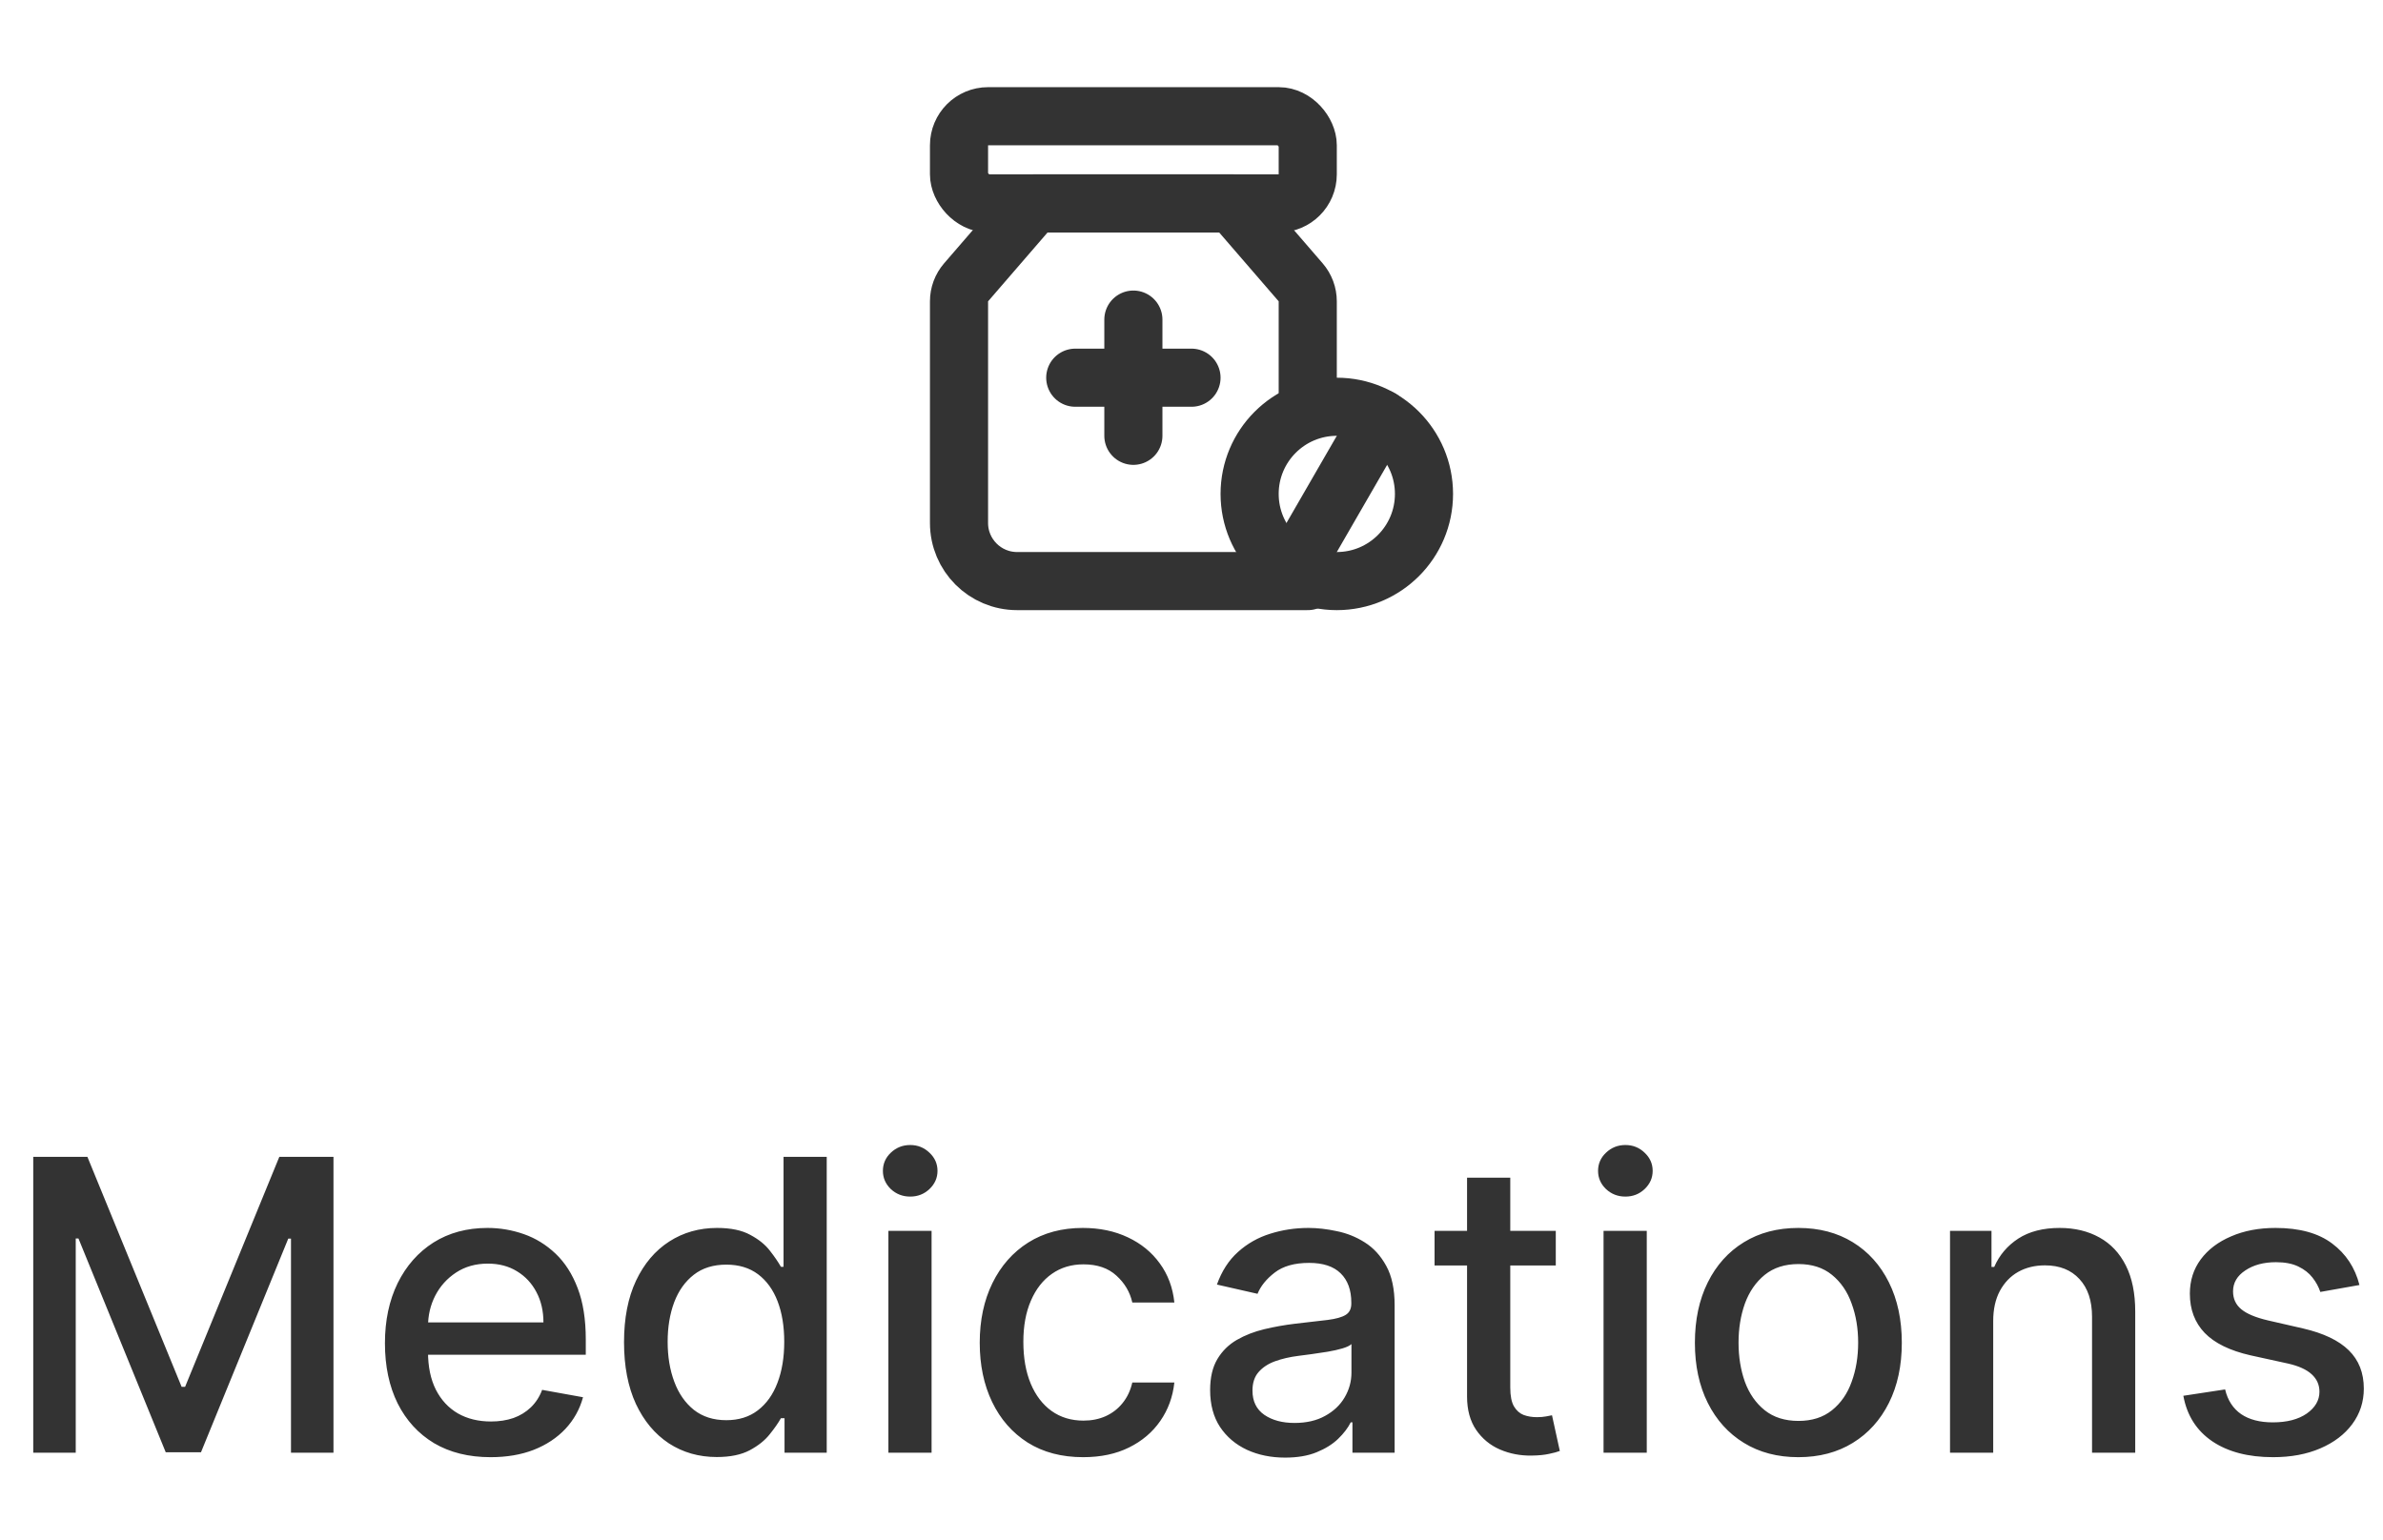 <svg width="82" height="53" viewBox="0 0 82 53" fill="none" xmlns="http://www.w3.org/2000/svg">
<rect x="33" y="4" width="12" height="3" rx="1" stroke="#333333" stroke-width="2" stroke-linecap="round" stroke-linejoin="round"/>
<path d="M45 20H39H35C33.895 20 33 19.105 33 18V10.372C33 10.132 33.086 9.9 33.243 9.718L35.591 7H39H42.409L44.757 9.718C44.914 9.9 45 10.132 45 10.372V14" stroke="#333333" stroke-width="2" stroke-linecap="round" stroke-linejoin="round"/>
<path d="M37 13L39 13M39 13L41 13M39 13V11M39 13L39 15" stroke="#333333" stroke-width="2" stroke-linecap="round" stroke-linejoin="round"/>
<circle cx="46" cy="17" r="3" stroke="#333333" stroke-width="2" stroke-linecap="round" stroke-linejoin="round"/>
<path d="M47.5 14.402L44.5 19.598" stroke="#333333" stroke-width="2" stroke-linecap="round" stroke-linejoin="round"/>
<path d="M1.144 39.818H3.008L6.25 47.733H6.369L9.611 39.818H11.475V50H10.013V42.632H9.919L6.916 49.985H5.703L2.7 42.627H2.606V50H1.144V39.818ZM16.88 50.154C16.128 50.154 15.48 49.993 14.936 49.672C14.396 49.347 13.979 48.891 13.684 48.305C13.392 47.715 13.246 47.024 13.246 46.231C13.246 45.449 13.392 44.76 13.684 44.163C13.979 43.567 14.39 43.101 14.916 42.766C15.447 42.432 16.067 42.264 16.776 42.264C17.207 42.264 17.624 42.336 18.029 42.478C18.433 42.62 18.796 42.844 19.117 43.149C19.439 43.454 19.693 43.85 19.878 44.337C20.064 44.821 20.157 45.41 20.157 46.102V46.629H14.086V45.516H18.7C18.7 45.124 18.62 44.778 18.461 44.477C18.302 44.172 18.078 43.931 17.79 43.756C17.505 43.58 17.17 43.492 16.786 43.492C16.368 43.492 16.004 43.595 15.692 43.8C15.384 44.003 15.145 44.268 14.976 44.596C14.81 44.921 14.728 45.274 14.728 45.655V46.525C14.728 47.035 14.817 47.469 14.996 47.827C15.178 48.185 15.432 48.459 15.757 48.648C16.082 48.833 16.461 48.926 16.895 48.926C17.177 48.926 17.434 48.886 17.666 48.807C17.898 48.724 18.098 48.601 18.267 48.439C18.436 48.276 18.566 48.076 18.655 47.837L20.062 48.091C19.95 48.505 19.747 48.868 19.456 49.18C19.167 49.488 18.804 49.728 18.367 49.901C17.933 50.07 17.437 50.154 16.88 50.154ZM24.665 50.149C24.048 50.149 23.498 49.992 23.014 49.677C22.533 49.359 22.156 48.906 21.881 48.32C21.609 47.73 21.473 47.022 21.473 46.197C21.473 45.371 21.61 44.666 21.886 44.079C22.164 43.492 22.545 43.043 23.029 42.731C23.513 42.42 24.061 42.264 24.674 42.264C25.148 42.264 25.53 42.344 25.818 42.503C26.11 42.659 26.335 42.841 26.494 43.05C26.657 43.258 26.782 43.443 26.872 43.602H26.962V39.818H28.448V50H26.996V48.812H26.872C26.782 48.974 26.653 49.16 26.484 49.369C26.319 49.577 26.09 49.76 25.798 49.916C25.506 50.071 25.129 50.149 24.665 50.149ZM24.993 48.881C25.42 48.881 25.782 48.769 26.076 48.543C26.375 48.315 26.6 47.998 26.753 47.594C26.908 47.189 26.986 46.719 26.986 46.182C26.986 45.651 26.91 45.188 26.758 44.79C26.605 44.392 26.381 44.082 26.087 43.86C25.791 43.638 25.427 43.527 24.993 43.527C24.545 43.527 24.172 43.643 23.874 43.875C23.576 44.107 23.35 44.423 23.198 44.825C23.049 45.226 22.974 45.678 22.974 46.182C22.974 46.692 23.05 47.151 23.203 47.559C23.355 47.967 23.581 48.29 23.879 48.528C24.181 48.764 24.552 48.881 24.993 48.881ZM30.57 50V42.364H32.056V50H30.57ZM31.32 41.185C31.062 41.185 30.84 41.099 30.654 40.927C30.472 40.751 30.381 40.542 30.381 40.3C30.381 40.055 30.472 39.846 30.654 39.674C30.84 39.498 31.062 39.41 31.32 39.41C31.579 39.41 31.799 39.498 31.982 39.674C32.167 39.846 32.26 40.055 32.26 40.3C32.26 40.542 32.167 40.751 31.982 40.927C31.799 41.099 31.579 41.185 31.32 41.185ZM37.273 50.154C36.533 50.154 35.897 49.987 35.364 49.652C34.833 49.314 34.425 48.848 34.14 48.255C33.855 47.662 33.713 46.982 33.713 46.217C33.713 45.441 33.859 44.757 34.15 44.163C34.442 43.567 34.853 43.101 35.383 42.766C35.914 42.432 36.538 42.264 37.258 42.264C37.838 42.264 38.355 42.372 38.809 42.587C39.263 42.8 39.629 43.098 39.907 43.482C40.189 43.867 40.357 44.316 40.41 44.83H38.963C38.883 44.472 38.701 44.163 38.416 43.905C38.134 43.646 37.757 43.517 37.282 43.517C36.868 43.517 36.505 43.626 36.194 43.845C35.886 44.061 35.645 44.369 35.473 44.77C35.3 45.168 35.214 45.638 35.214 46.182C35.214 46.739 35.299 47.219 35.468 47.624C35.637 48.028 35.876 48.341 36.184 48.563C36.495 48.785 36.862 48.896 37.282 48.896C37.564 48.896 37.819 48.845 38.048 48.742C38.28 48.636 38.474 48.485 38.63 48.29C38.789 48.094 38.9 47.859 38.963 47.584H40.41C40.357 48.078 40.196 48.519 39.927 48.906C39.659 49.294 39.299 49.599 38.849 49.821C38.401 50.043 37.876 50.154 37.273 50.154ZM44.222 50.169C43.738 50.169 43.3 50.08 42.909 49.901C42.518 49.718 42.208 49.455 41.979 49.11C41.754 48.765 41.641 48.343 41.641 47.842C41.641 47.411 41.724 47.057 41.89 46.778C42.056 46.5 42.279 46.28 42.561 46.117C42.843 45.955 43.158 45.832 43.506 45.749C43.854 45.666 44.208 45.603 44.57 45.56C45.027 45.507 45.398 45.464 45.683 45.431C45.968 45.395 46.175 45.337 46.305 45.257C46.434 45.178 46.499 45.048 46.499 44.869V44.834C46.499 44.4 46.376 44.064 46.131 43.825C45.889 43.587 45.528 43.467 45.047 43.467C44.546 43.467 44.152 43.578 43.864 43.8C43.579 44.019 43.381 44.263 43.272 44.531L41.875 44.213C42.041 43.749 42.283 43.374 42.601 43.09C42.922 42.801 43.292 42.592 43.709 42.463C44.127 42.331 44.566 42.264 45.027 42.264C45.332 42.264 45.655 42.301 45.996 42.374C46.341 42.443 46.663 42.572 46.961 42.761C47.263 42.95 47.51 43.22 47.702 43.572C47.894 43.92 47.99 44.372 47.99 44.929V50H46.538V48.956H46.479C46.383 49.148 46.238 49.337 46.046 49.523C45.854 49.708 45.607 49.862 45.305 49.985C45.004 50.108 44.642 50.169 44.222 50.169ZM44.545 48.976C44.956 48.976 45.307 48.895 45.599 48.732C45.894 48.57 46.117 48.358 46.27 48.096C46.426 47.831 46.504 47.547 46.504 47.246V46.261C46.45 46.314 46.348 46.364 46.195 46.41C46.046 46.454 45.876 46.492 45.683 46.525C45.491 46.555 45.304 46.583 45.121 46.609C44.939 46.633 44.787 46.653 44.664 46.669C44.376 46.706 44.112 46.767 43.874 46.853C43.638 46.939 43.449 47.063 43.307 47.226C43.168 47.385 43.098 47.597 43.098 47.862C43.098 48.23 43.234 48.508 43.506 48.697C43.778 48.883 44.124 48.976 44.545 48.976ZM53.535 42.364V43.557H49.364V42.364H53.535ZM50.482 40.534H51.969V47.758C51.969 48.046 52.012 48.263 52.098 48.409C52.184 48.552 52.295 48.649 52.431 48.702C52.57 48.752 52.721 48.777 52.883 48.777C53.003 48.777 53.107 48.769 53.197 48.752C53.286 48.736 53.356 48.722 53.405 48.712L53.674 49.94C53.588 49.974 53.465 50.007 53.306 50.04C53.147 50.076 52.948 50.096 52.709 50.099C52.318 50.106 51.954 50.036 51.616 49.891C51.278 49.745 51.004 49.519 50.795 49.215C50.587 48.91 50.482 48.527 50.482 48.066V40.534ZM55.179 50V42.364H56.666V50H55.179ZM55.93 41.185C55.671 41.185 55.449 41.099 55.264 40.927C55.081 40.751 54.99 40.542 54.99 40.3C54.99 40.055 55.081 39.846 55.264 39.674C55.449 39.498 55.671 39.41 55.93 39.41C56.188 39.41 56.409 39.498 56.591 39.674C56.776 39.846 56.869 40.055 56.869 40.3C56.869 40.542 56.776 40.751 56.591 40.927C56.409 41.099 56.188 41.185 55.93 41.185ZM61.882 50.154C61.166 50.154 60.541 49.99 60.008 49.662C59.474 49.334 59.06 48.875 58.765 48.285C58.47 47.695 58.322 47.005 58.322 46.217C58.322 45.425 58.47 44.732 58.765 44.139C59.06 43.545 59.474 43.084 60.008 42.756C60.541 42.428 61.166 42.264 61.882 42.264C62.598 42.264 63.223 42.428 63.756 42.756C64.29 43.084 64.704 43.545 64.999 44.139C65.294 44.732 65.442 45.425 65.442 46.217C65.442 47.005 65.294 47.695 64.999 48.285C64.704 48.875 64.29 49.334 63.756 49.662C63.223 49.99 62.598 50.154 61.882 50.154ZM61.887 48.906C62.351 48.906 62.735 48.784 63.04 48.538C63.345 48.293 63.571 47.967 63.716 47.559C63.866 47.151 63.94 46.702 63.94 46.212C63.94 45.724 63.866 45.277 63.716 44.869C63.571 44.458 63.345 44.129 63.04 43.88C62.735 43.631 62.351 43.507 61.887 43.507C61.42 43.507 61.032 43.631 60.724 43.88C60.419 44.129 60.192 44.458 60.042 44.869C59.897 45.277 59.824 45.724 59.824 46.212C59.824 46.702 59.897 47.151 60.042 47.559C60.192 47.967 60.419 48.293 60.724 48.538C61.032 48.784 61.42 48.906 61.887 48.906ZM68.587 45.466V50H67.101V42.364H68.528V43.606H68.622C68.798 43.202 69.073 42.877 69.447 42.632C69.825 42.387 70.301 42.264 70.874 42.264C71.395 42.264 71.85 42.374 72.242 42.592C72.633 42.808 72.936 43.129 73.151 43.557C73.367 43.984 73.474 44.513 73.474 45.143V50H71.988V45.322C71.988 44.768 71.844 44.336 71.555 44.024C71.267 43.709 70.871 43.552 70.367 43.552C70.022 43.552 69.716 43.626 69.447 43.776C69.182 43.925 68.972 44.144 68.816 44.432C68.664 44.717 68.587 45.062 68.587 45.466ZM81.19 44.228L79.843 44.467C79.787 44.294 79.697 44.13 79.575 43.974C79.455 43.819 79.293 43.691 79.087 43.592C78.882 43.492 78.625 43.443 78.317 43.443C77.896 43.443 77.544 43.537 77.263 43.726C76.981 43.911 76.84 44.152 76.84 44.447C76.84 44.702 76.935 44.907 77.124 45.063C77.312 45.219 77.617 45.347 78.038 45.446L79.251 45.724C79.954 45.887 80.478 46.137 80.822 46.475C81.167 46.813 81.34 47.252 81.34 47.793C81.34 48.25 81.207 48.658 80.942 49.016C80.68 49.37 80.314 49.649 79.843 49.851C79.376 50.053 78.834 50.154 78.217 50.154C77.362 50.154 76.665 49.972 76.124 49.607C75.584 49.239 75.253 48.717 75.13 48.041L76.567 47.822C76.656 48.197 76.84 48.48 77.119 48.673C77.397 48.861 77.76 48.956 78.207 48.956C78.695 48.956 79.084 48.855 79.376 48.653C79.667 48.447 79.813 48.197 79.813 47.902C79.813 47.663 79.724 47.463 79.545 47.3C79.369 47.138 79.099 47.015 78.734 46.932L77.442 46.649C76.729 46.487 76.202 46.228 75.861 45.874C75.523 45.519 75.354 45.07 75.354 44.526C75.354 44.075 75.48 43.681 75.731 43.343C75.983 43.005 76.331 42.742 76.776 42.553C77.22 42.36 77.728 42.264 78.302 42.264C79.127 42.264 79.777 42.443 80.251 42.801C80.725 43.156 81.038 43.631 81.19 44.228Z" fill="#333333"/>
</svg>
